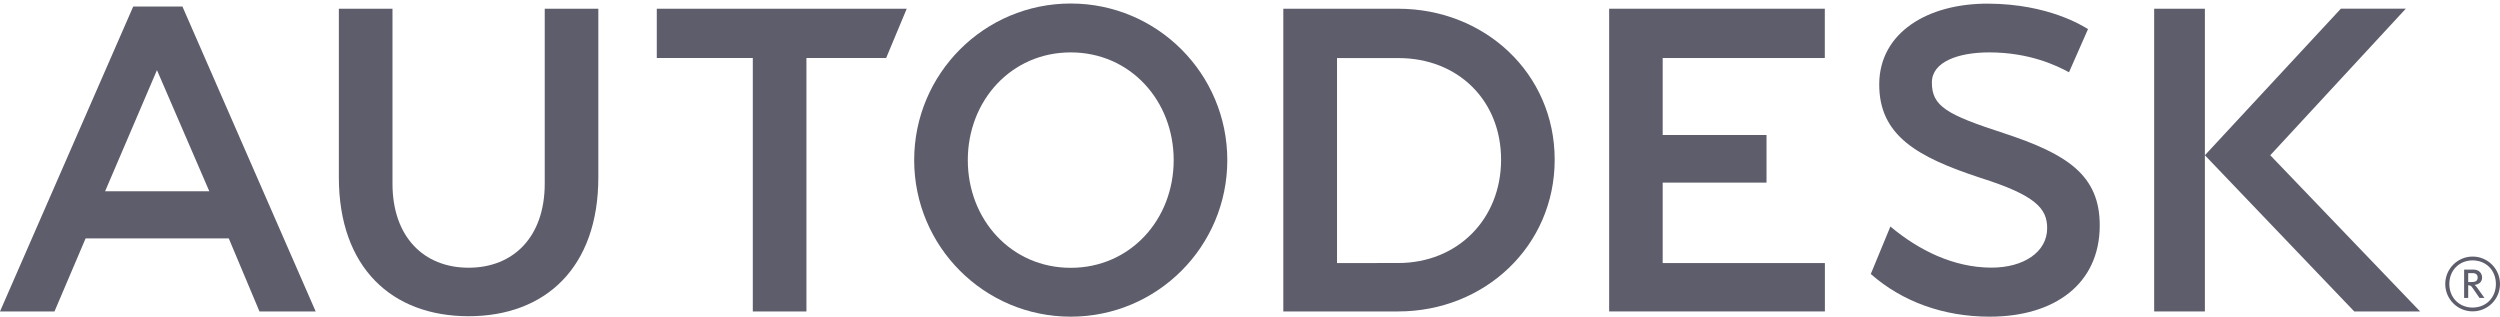 <?xml version="1.0" encoding="UTF-8"?>
<svg xmlns="http://www.w3.org/2000/svg" width="150" height="19" viewBox="0 0 150 19" fill="none">
  <g id="g4558">
    <g id="g3623">
      <g id="g3625">
        <g id="g3631">
          <path id="path3633" d="M149.754 17.039C149.754 17.861 149.161 18.454 148.357 18.454C147.556 18.454 146.959 17.861 146.959 17.039C146.959 16.218 147.556 15.623 148.357 15.623C149.161 15.623 149.754 16.218 149.754 17.039ZM150 17.039C150 16.131 149.265 15.394 148.357 15.394C147.453 15.394 146.715 16.131 146.715 17.039C146.715 17.948 147.453 18.682 148.357 18.682C149.265 18.682 150 17.948 150 17.039Z" fill="#5D5D6C"></path>
        </g>
        <g id="g3635">
          <path id="path3637" d="M148.66 16.656C148.66 16.898 148.459 16.924 148.264 16.924H148.092V16.386H148.346C148.576 16.386 148.66 16.497 148.66 16.656ZM149.068 17.878L148.671 17.32C148.6 17.22 148.551 17.152 148.473 17.095C148.76 17.058 148.925 16.902 148.925 16.656C148.925 16.403 148.748 16.175 148.404 16.175H147.848V17.878H148.092V17.116C148.226 17.116 148.277 17.157 148.359 17.281L148.771 17.878H149.068Z" fill="#5D5D6C"></path>
        </g>
      </g>
    </g>
    <g id="g3719">
      <path id="path3721" d="M9.418 4.207L6.306 11.475H12.558L9.418 4.207ZM18.94 18.686H15.568L13.726 14.303H5.137L3.269 18.686H0L7.992 0.394H10.947L18.94 18.686Z" fill="#5D5D6C"></path>
    </g>
    <g id="g3723">
      <path id="path3725" d="M48.386 18.686H45.168V3.481H39.407V0.523H54.404L53.168 3.481H48.386V18.686Z" fill="#5D5D6C"></path>
    </g>
    <g id="g3727">
      <path id="path3729" d="M109.488 3.481H99.761V8.1H105.991V10.957H99.761V15.784H109.493V18.686H96.549V0.523H109.488V3.481Z" fill="#5D5D6C"></path>
    </g>
    <path id="path3731" d="M132.293 18.687H129.25V0.524H132.293V18.687Z" fill="#5D5D6C"></path>
    <g id="g3733">
      <g id="g3735">
        <g id="g3741">
          <path id="path3743" d="M119.353 3.144C117.498 3.144 115.921 3.705 115.913 4.937C115.903 6.379 116.808 6.879 120.225 7.99C124 9.231 126.005 10.493 125.984 13.564C125.965 17.026 123.289 19 119.382 19C116.617 19 114.138 18.103 112.247 16.44L113.424 13.591C115.139 15.029 117.218 16.048 119.464 16.058C121.431 16.067 122.83 15.111 122.83 13.694C122.83 12.509 122.145 11.722 118.831 10.672C115.03 9.426 112.734 8.127 112.754 5.032C112.776 1.953 115.664 0.202 119.294 0.219C122.926 0.237 124.971 1.565 125.281 1.745L124.14 4.335C123.399 3.935 121.773 3.144 119.353 3.144Z" fill="#5D5D6C"></path>
        </g>
        <g id="g3745">
          <path id="path3747" d="M136.216 9.315L144.347 0.522H140.451L132.293 9.315L141.258 18.689H145.207L136.216 9.315Z" fill="#5D5D6C"></path>
        </g>
        <g id="g3749">
          <path id="path3751" d="M64.243 16.069C60.674 16.069 58.068 13.176 58.068 9.607C58.068 6.038 60.674 3.144 64.243 3.144C67.813 3.144 70.421 6.038 70.421 9.607C70.421 13.176 67.813 16.069 64.243 16.069ZM64.243 0.211C59.055 0.211 54.851 4.419 54.851 9.607C54.851 14.795 59.055 19 64.243 19C69.43 19 73.638 14.795 73.638 9.607C73.638 4.419 69.43 0.211 64.243 0.211Z" fill="#5D5D6C"></path>
        </g>
        <g id="g3753">
          <path id="path3755" d="M83.89 15.781L80.221 15.784V3.484H83.904C87.472 3.484 90.065 6.013 90.065 9.581C90.065 13.149 87.456 15.781 83.89 15.781ZM83.89 0.524H76.999V18.687L83.89 18.686C89.075 18.686 93.281 14.768 93.281 9.581C93.281 4.393 89.075 0.524 83.89 0.524Z" fill="#5D5D6C"></path>
        </g>
        <g id="g3757">
          <path id="path3759" d="M35.9 10.639C35.9 16.054 32.723 18.973 28.115 18.973C23.509 18.973 20.331 16.054 20.331 10.639V0.524H23.549V11.021C23.549 14.198 25.414 16.063 28.115 16.063C30.819 16.063 32.684 14.198 32.684 11.021V0.524H35.9V10.639Z" fill="#5D5D6C"></path>
        </g>
      </g>
    </g>
  </g>
</svg>
